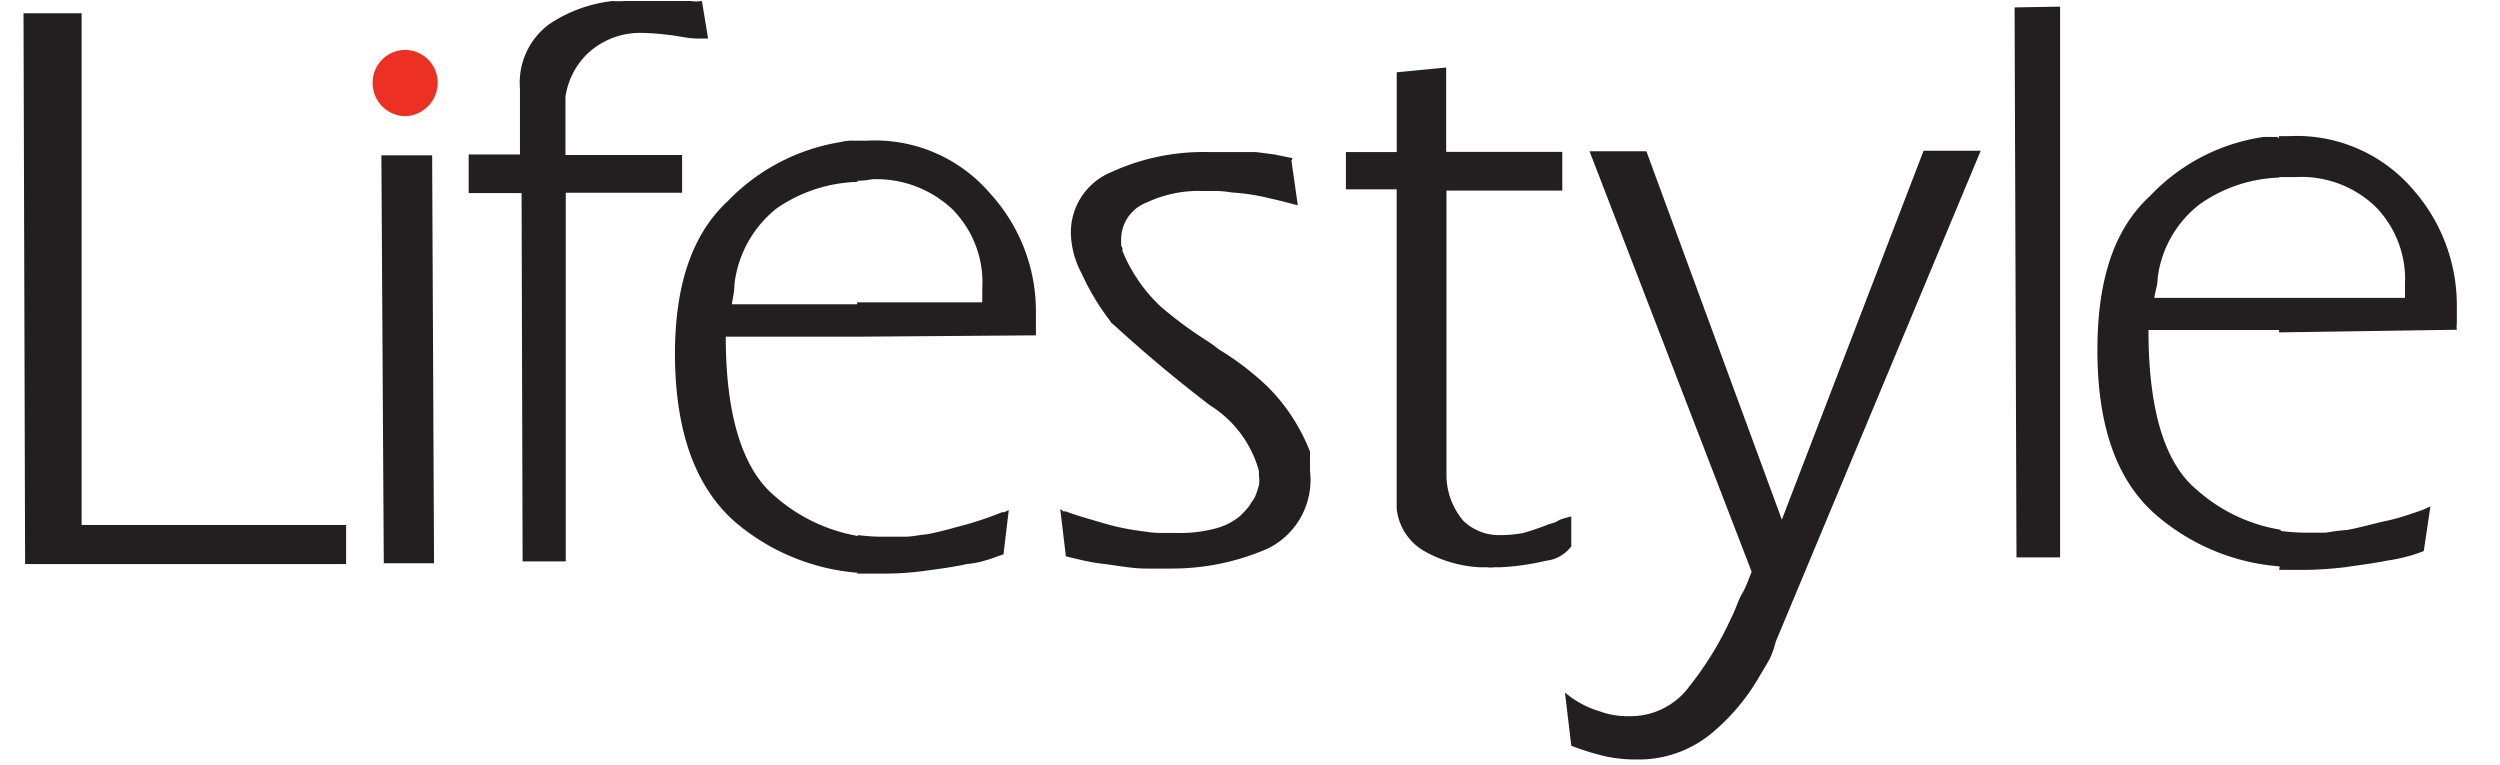 <svg xmlns="http://www.w3.org/2000/svg" width="49" height="15" viewBox="0 0 49 15">
    <g fill="none" fill-rule="evenodd">
        <path fill="#231F20" fill-rule="nonzero" d="M44.68 11.118v-.714c.16.021.322.034.483.036h.425a3.61 3.61 0 0 1 .41-.052c.285-.052.518-.125.788-.182.27-.058.518-.151.705-.214l.077-.036.068-.032-.13.876a2.639 2.639 0 0 1-.357.115 2.93 2.93 0 0 1-.363.073c-.275.057-.55.088-.83.13-.266.032-.535.05-.803.052h-.482l.01-.052zm-.01-4.603v-.677h2.468v-.271a2.029 2.029 0 0 0-.59-1.528c-.42-.395-.982-.6-1.556-.568h-.327v-.803h.208a3 3 0 0 1 2.42 1.043 3.43 3.43 0 0 1 .861 2.304V6.348a.335.335 0 0 0 0 .115l-3.483.052zm0-3.795v.761a2.856 2.856 0 0 0-1.555.522 2.163 2.163 0 0 0-.824 1.438c0 .146-.052.282-.067.397h2.478v.63H42.11c0 1.564.316 2.607.943 3.128a3.243 3.243 0 0 0 1.649.787v.72a4.197 4.197 0 0 1-2.421-.991c-.788-.667-1.172-1.751-1.172-3.253 0-1.37.327-2.377 1.037-3.023a3.808 3.808 0 0 1 2.224-1.152h.264l.037.036zm-27.853 8.487v-.72c.171.023.345.034.518.032h.4c.155 0 .29-.037.435-.047.27-.052.518-.125.772-.193.238-.067.471-.147.7-.24h.041l.089-.042-.104.87c-.114.032-.244.09-.363.12a1.795 1.795 0 0 1-.358.069c-.28.062-.575.099-.84.135a5.909 5.909 0 0 1-.788.052h-.518l.016-.036zM16.8 6.599v-.673h2.452V5.66a2.034 2.034 0 0 0-.59-1.563 2.17 2.17 0 0 0-1.556-.584 2.032 2.032 0 0 1-.311.031v-.787h.192a2.973 2.973 0 0 1 2.426 1.042 3.42 3.42 0 0 1 .891 2.31V6.573l-3.504.026zm8.512-3.451l.125.876c-.15-.037-.348-.094-.57-.141a3.971 3.971 0 0 0-.721-.11 2.13 2.13 0 0 0-.29-.03h-.296a2.394 2.394 0 0 0-1.089.228.777.777 0 0 0-.497.74v.1l.026.052v.057c.17.413.426.785.751 1.09.29.248.596.474.918.677l.13.089c.041.037.086.07.134.099.336.207.649.45.933.724.352.358.627.784.81 1.252v.38a1.498 1.498 0 0 1-.83 1.522 4.69 4.69 0 0 1-1.872.391h-.503c-.29 0-.585-.062-.86-.094-.275-.031-.519-.099-.72-.146l-.11-.928.063.047h.046c.187.073.43.141.716.225.277.083.562.14.85.172.097.017.196.025.295.026h.311c.245.007.489-.02.726-.079.19-.043.368-.13.519-.255a1.93 1.93 0 0 0 .181-.198c.036-.073.093-.125.124-.209.032-.083.047-.14.063-.192a.592.592 0 0 0 0-.188V9.23a2.199 2.199 0 0 0-.954-1.282 27.4 27.4 0 0 1-1.872-1.564l-.067-.057-.036-.053a4.77 4.77 0 0 1-.55-.922c-.13-.24-.2-.509-.207-.782a1.277 1.277 0 0 1 .798-1.199 4.334 4.334 0 0 1 1.882-.391H24.613l.363.047.358.073-.02.047zm3.033-1.825v1.653h2.276v.76h-2.27V9.31c0 .33.118.647.33.897.19.183.443.284.706.281a2.46 2.46 0 0 0 .467-.041c.175-.05.348-.11.518-.178a.517.517 0 0 0 .192-.078c.076-.028.154-.051.233-.068v.584a.704.704 0 0 1-.487.282 4.92 4.92 0 0 1-.918.13h-.109a.557.557 0 0 1-.14 0h-.14a2.483 2.483 0 0 1-1.068-.307 1.084 1.084 0 0 1-.56-.845V3.711h-.995v-.73h.996V1.417l.969-.094zm2.81 1.642h1.114l2.655 7.22 2.778-7.23h1.12l-4.018 9.623a1.779 1.779 0 0 1-.114.328c-.057.104-.119.209-.192.328a4.102 4.102 0 0 1-.943 1.132 2.237 2.237 0 0 1-1.467.52 2.805 2.805 0 0 1-.622-.062 4.874 4.874 0 0 1-.669-.208l-.124-1.043c.2.17.433.296.684.37.181.066.372.097.565.094.472.012.92-.21 1.197-.594.325-.41.599-.858.814-1.335.088-.166.13-.333.213-.474.083-.14.124-.281.187-.427l-3.178-8.242zM40.378.13v10.795h-.855L39.486.145l.892-.015zM.461.26H1.6v10.03h5.184v.766H.492L.461.26zm16.345 2.497v.808a2.928 2.928 0 0 0-1.586.521 2.231 2.231 0 0 0-.824 1.475c0 .146-.031.271-.052.402h2.473v.636h-2.592c0 1.563.337 2.606.964 3.127.464.41 1.034.68 1.643.782v.72a4.223 4.223 0 0 1-2.416-.99c-.788-.689-1.176-1.773-1.187-3.264v-.031c0-1.356.337-2.356 1.037-3.003a3.948 3.948 0 0 1 2.219-1.157.897.897 0 0 1 .264-.026h.057zm-9.331.287h.995l.037 7.996h-.985l-.047-7.996zm2.747.74H9.186v-.756h1.005V1.74c-.041-.497.18-.98.581-1.271.37-.246.793-.4 1.234-.449.08.006.159.006.238 0h1.296a.712.712 0 0 0 .218 0l.12.735h-.203c-.207 0-.4-.057-.586-.073-.16-.02-.32-.033-.482-.036a1.504 1.504 0 0 0-1.104.417 1.483 1.483 0 0 0-.42.829v1.146h2.286v.74h-2.28v7.225h-.846l-.02-7.22z"/>
        <path fill="#ED3024" d="M7.947 2.277a.655.655 0 0 0 .632-.656.64.64 0 0 0-.638-.642.64.64 0 0 0-.637.642.648.648 0 0 0 .643.656"/>
    </g>
</svg>
